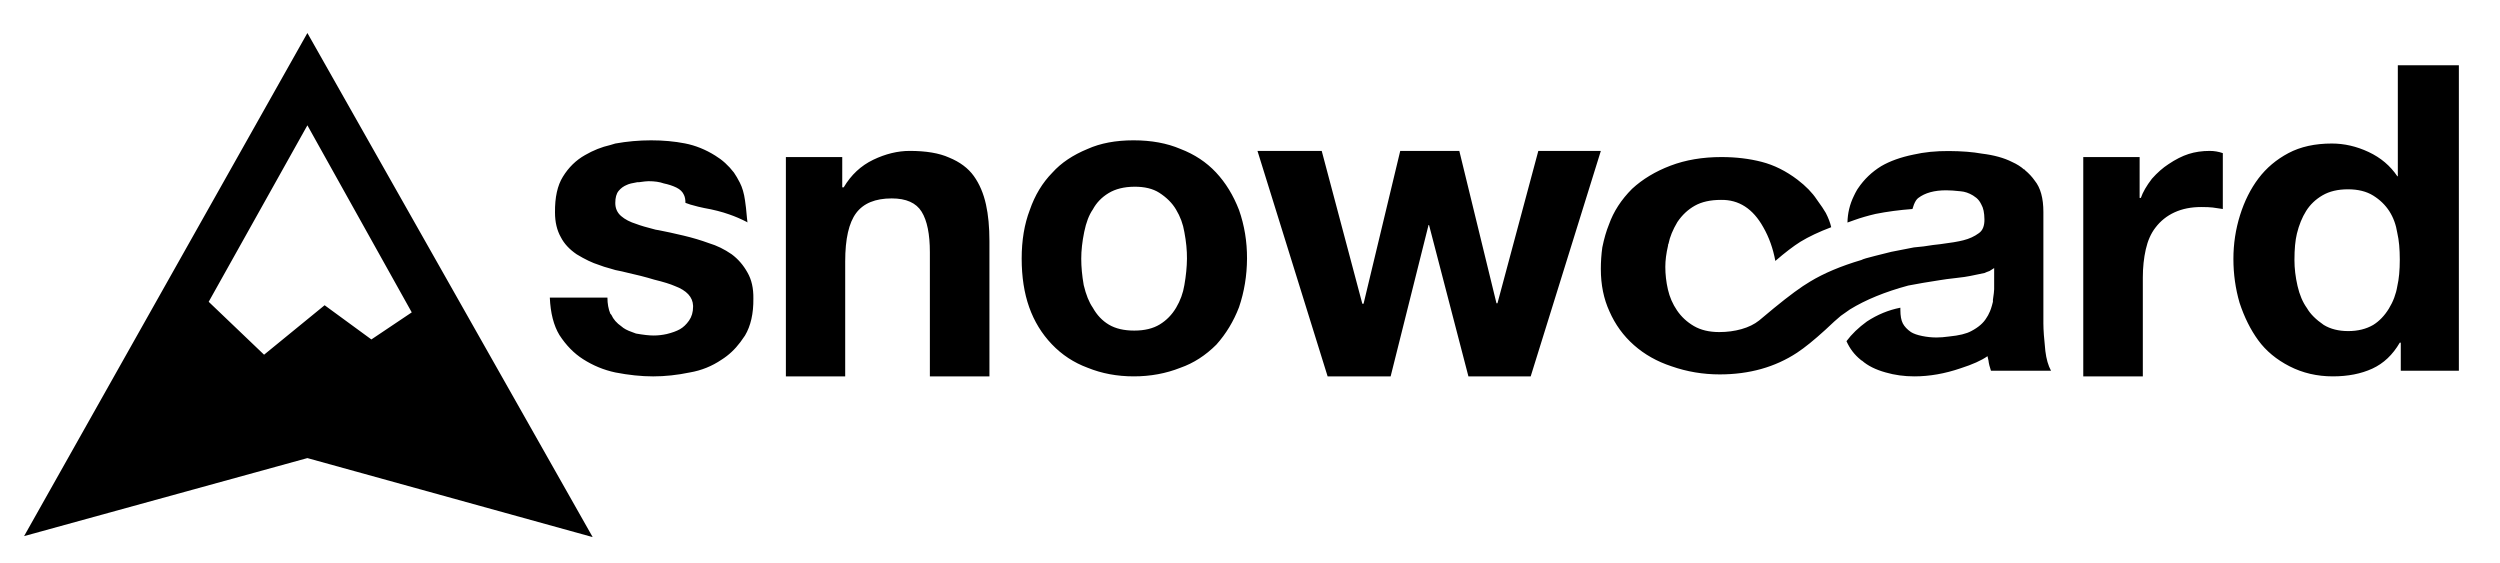 <svg xmlns="http://www.w3.org/2000/svg" xml:space="preserve" style="fill-rule:evenodd;clip-rule:evenodd;stroke-linejoin:round;stroke-miterlimit:2" viewBox="0 0 9255 2084"><path d="m1137.96 122.201 1056.08 1866.13-1056.08-292.494L89.17 1984.686l1048.79-1862.48Zm-160.37 1190.93 224.154-183.15 173.127 126.656 149.436-100.231-386.347-692.509-365.389 653.327 205.019 195.907Zm1271.12-211.397c0 22.476 3.645 42.523 10.934 60.139 1.215 0 1.822.608 1.822 1.822l1.823 1.823c7.289 16.401 19.743 30.677 37.359 42.826 8.504 7.897 21.565 14.882 39.181 20.957l14.579 5.467c27.336 4.86 49.053 7.29 65.151 7.29s32.347-1.822 48.749-5.467c20.046-4.86 36.295-10.782 48.749-17.768 12.453-6.987 23.691-17.617 33.714-31.892 10.023-14.276 15.035-31.437 15.035-51.483v-3.645c-1.215-32.195-23.691-56.494-67.429-72.895-16.401-7.29-41.915-15.187-76.54-23.691-29.766-9.112-66.517-18.528-110.255-28.247l-7.289-1.823c-20.047-3.645-34.929-7.289-44.649-10.934-16.401-4.253-30.677-8.809-42.826-13.668-23.691-7.29-51.027-20.35-82.008-39.181-26.728-18.224-46.167-39.182-58.316-62.873-14.579-25.513-21.869-56.191-21.869-92.031-.608-55.886 9.112-99.928 29.158-132.123 21.261-34.625 48.597-61.354 82.008-80.185 30.373-17.616 61.658-30.07 93.853-37.359l18.224-5.467c43.737-7.898 87.93-11.846 132.579-11.846 44.648 0 86.411 3.797 125.289 11.39s76.237 22.628 112.077 45.104c26.122 15.794 49.205 36.751 69.251 62.873l10.935 17.312 10.934 20.047c9.112 17.616 15.49 39.484 19.135 65.606 2.43 15.187 4.859 37.055 7.29 65.606l1.822 16.401-1.822-1.822c-22.477-11.542-44.346-20.958-65.607-28.247-27.335-9.72-58.316-17.616-92.941-23.691-12.757-2.43-29.766-6.682-51.027-12.757l-18.224-6.378c0-12.149-1.823-21.869-5.467-29.159-4.86-11.542-14.124-20.654-27.792-27.335-13.668-6.682-29.31-11.846-46.927-15.491-15.186-5.467-34.017-8.201-56.494-8.201-6.681 0-18.224 1.215-34.625 3.645h-6.378c-18.832 3.037-31.892 6.379-39.182 10.023-12.149 4.86-22.324 12.302-30.525 22.325-8.201 10.023-12.301 24.905-12.301 44.648 0 19.743 7.137 35.84 21.413 48.294 14.276 12.453 33.259 22.324 56.95 29.613 13.971 5.468 37.662 12.454 71.073 20.958l10.934 1.822c25.514 4.86 56.191 11.542 92.031 20.047 33.411 7.897 64.998 17.312 94.764 28.247 28.551 8.504 56.495 22.172 83.83 41.004 23.691 17.616 43.13 40.092 58.317 67.428 15.187 26.121 22.476 58.316 21.869 96.587.607 55.279-9.72 100.839-30.981 136.679-4.253 6.682-10.023 14.883-17.313 24.602-20.046 26.728-43.129 48.294-69.251 64.695-35.84 24.299-75.021 40.093-117.544 47.382-46.774 9.72-92.031 14.579-135.768 14.579-43.737 0-90.512-4.859-140.324-14.579-42.523-9.112-82.311-25.513-119.367-49.204-33.41-21.261-62.569-51.027-87.474-89.297-21.261-35.234-33.107-81.4-35.537-138.502h213.22Zm880.215 291.582V967.788c0-83.222 13.515-142.905 40.548-179.05 27.032-36.144 70.921-54.216 131.667-54.216 53.458 0 90.361 16.402 110.711 49.205 20.349 32.803 30.525 82.918 30.525 150.347v459.242h220.509V893.07c0-52.241-4.253-97.498-12.757-135.768-9.112-41.307-24.146-76.54-45.104-105.699-20.957-29.158-51.482-51.938-91.575-68.339-36.448-16.402-85.045-24.603-145.791-24.603-44.345 0-89.297 10.935-134.857 32.803-45.56 21.869-82.008 55.887-109.344 102.054h-5.467V581.441h-208.664v811.875h219.599Zm681.118-256.045c18.527 52.241 46.471 97.953 83.83 137.134 37.359 39.182 81.552 68.188 132.579 87.02 52.242 21.261 109.191 31.891 170.849 31.891 61.658 0 119.215-10.63 172.672-31.891 48.596-17.01 92.942-45.56 133.034-85.653 35.84-40.092 63.784-86.26 83.83-138.501 19.439-57.102 29.311-117.089 29.614-179.962.303-62.872-9.568-122.859-29.614-179.961-21.261-54.671-49.66-100.99-85.197-138.957-35.536-37.967-79.426-66.973-131.667-87.019-49.813-21.261-107.674-31.892-173.583-31.892-65.91 0-122.556 10.631-169.938 31.892-54.672 22.476-98.106 51.635-130.301 87.475-37.056 37.662-64.998 83.83-83.83 138.501-20.046 52.242-30.069 112.23-30.069 179.961 0 67.732 9.264 127.72 27.791 179.962ZM4013.695 858.9c7.29-35.536 17.921-63.328 31.892-83.374 13.365-24.906 32.803-45.104 58.317-60.595 25.513-15.49 57.253-23.387 95.22-23.691 37.966-.303 68.795 7.138 92.486 22.325 27.336 17.616 47.99 38.27 61.961 61.961 15.794 26.121 26.121 54.064 30.981 83.83 6.682 35.233 9.871 68.036 9.567 98.409-.303 30.373-3.492 62.873-9.567 97.498-4.86 29.766-15.035 57.709-30.525 83.83-15.491 26.121-35.689 46.774-60.595 61.961-24.905 15.187-56.342 22.78-94.308 22.78-37.967 0-69.251-7.289-93.854-21.869-24.602-14.579-44.496-35.536-59.683-62.872-13.971-20.046-25.21-47.99-33.714-83.83-6.075-34.625-9.112-67.125-9.112-97.498 0-30.373 3.645-63.328 10.934-98.865Zm901.173 534.416h233.266l140.324-560.385h1.822l145.791 560.385h230.533l259.69-834.655h-231.443l-151.259 564.03h-3.644l-137.591-564.03H5183.67l-135.768 565.853h-4.556l-150.347-565.853h-237.822l259.691 834.655Zm1011.43-397.281c0-27.336 1.823-54.064 5.468-80.185 6.681-32.803 14.882-61.05 24.602-84.741 17.009-47.99 45.56-92.031 85.652-132.123 38.878-35.841 86.26-64.392 142.147-85.653 55.886-21.261 118.759-31.892 188.617-31.892 53.457 0 103.117 5.923 148.981 17.769 45.863 11.845 90.056 33.866 132.579 66.061 30.98 23.691 54.671 47.99 71.073 72.896 16.401 22.476 27.639 39.181 33.714 50.116 9.72 18.831 16.402 36.448 20.046 52.849-44.952 17.009-82.918 34.929-113.899 53.761-26.121 16.401-57.102 40.092-92.942 71.073-8.504-46.168-23.388-87.778-44.649-124.834-38.27-68.643-90.511-102.357-156.725-101.143-38.878 0-71.073 7.138-96.587 21.413-25.513 14.276-47.079 34.474-64.695 60.595-17.009 28.55-27.943 55.279-32.803 80.185-1.214 1.215-1.822 3.645-1.822 7.29-6.682 28.55-10.023 54.671-10.023 78.362 0 27.944 3.189 55.887 9.567 83.83 6.379 27.944 17.616 53.761 33.714 77.452 16.099 23.691 36.904 42.978 62.417 57.861 25.514 14.883 56.798 22.324 93.853 22.324 29.159 0 56.647-3.645 82.464-10.934 25.817-7.29 47.534-17.921 65.15-31.892l54.672-45.56c57.102-46.774 101.75-79.577 133.946-98.409 51.027-30.98 114.507-57.709 190.439-80.185 4.86-3.037 22.173-8.201 51.939-15.49l58.316-14.579c37.056-7.29 64.998-12.757 83.83-16.402l35.537-3.645c26.728-4.252 47.078-6.986 61.05-8.2 38.878-4.86 67.732-9.72 86.563-14.58 21.869-5.467 41.004-14.275 57.406-26.424 13.971-9.72 20.805-26.728 20.502-51.027-.304-24.299-4.101-42.523-11.39-54.672-4.86-10.327-10.935-18.527-18.224-24.602l-12.757-9.112c-15.187-9.112-30.373-14.276-45.56-15.491-21.869-2.43-39.789-3.644-53.76-3.644-43.738 0-78.06 9.415-102.965 28.247-6.075 4.252-11.543 12.453-16.402 24.602l-5.467 16.402c-48.597 3.644-94.157 9.719-136.679 18.223-28.551 6.682-54.672 14.276-78.363 22.78l-25.514 9.112c.608-34.625 8.504-67.428 23.691-98.409 3.037-6.682 6.986-14.275 11.846-22.78l3.645-5.467c22.476-33.411 51.027-60.747 85.652-82.007 32.195-18.832 71.984-33.107 119.367-42.827 39.484-9.112 83.222-13.515 131.212-13.212 47.99.303 88.689 3.493 122.1 9.568 44.952 5.467 82.311 15.793 112.077 30.98 17.616 7.898 32.5 17.313 44.649 28.247h2.733v1.823c14.579 12.149 26.728 25.21 36.448 39.181 21.261 26.121 31.892 64.695 31.892 115.722v412.771c0 23.084 2.43 57.102 7.289 102.054 3.645 29.766 10.631 54.064 20.958 72.896h-222.332c-4.859-13.971-7.897-26.425-9.112-37.359l-3.645-16.402c-22.476 15.794-55.582 30.678-99.32 44.649-58.316 20.046-115.418 30.069-171.305 30.069-37.662 0-73.199-4.859-106.609-14.579-37.056-10.326-66.214-24.905-87.475-43.737-1.215 0-3.037-1.215-5.467-3.645-22.477-18.224-39.79-41.004-51.938-68.339 19.438-26.122 44.648-50.42 75.629-72.896 38.878-25.514 80.185-42.523 123.922-51.027v8.201c0 21.868 3.037 38.573 9.112 50.115 6.075 11.543 16.098 22.173 30.07 31.892 9.719 6.075 23.539 10.935 41.459 14.579 17.921 3.645 35.689 5.468 53.305 5.468 13.365 0 28.855-1.215 46.471-3.645 37.056-3.645 64.391-10.327 82.008-20.047 26.728-13.971 45.559-30.372 56.494-49.204 4.859-7.29 7.897-12.757 9.112-16.402 4.859-8.504 9.719-22.779 14.579-42.826v-7.289c3.037-20.047 4.556-33.107 4.556-39.182V992.39l-17.313 10.935c-7.29 2.43-13.364 4.859-18.224 7.289l-52.849 10.935c-10.935 2.43-28.855 5.011-53.761 7.745-24.905 2.733-44.345 5.315-58.316 7.745-9.72 1.215-30.525 4.556-62.417 10.023-31.892 5.467-50.268 8.809-55.127 10.023-85.653 23.084-157.637 52.546-215.954 88.386l-33.714 23.691c-13.364 10.935-32.5 28.247-57.405 51.939-41.308 37.662-76.237 65.909-104.788 84.741-81.4 53.457-176.772 80.185-286.115 80.185-61.961 0-121.493-10.023-178.594-30.07-53.458-17.616-99.776-43.737-138.958-78.362-39.181-34.626-69.403-76.237-90.664-124.834-21.261-46.168-31.892-98.409-31.892-156.726Zm2006.45 397.281v-366.3c0-37.056 3.645-71.681 10.934-103.876 7.29-32.196 19.135-58.925 35.537-80.186 18.831-24.905 42.523-43.889 71.073-56.949 28.55-13.06 61.354-19.591 98.409-19.591 18.832 0 33.107.608 42.826 1.822l37.359 5.468V566.862c-15.793-5.467-31.892-8.201-48.293-8.201-28.551 0-54.672 3.797-78.363 11.39-23.691 7.593-48.597 20.199-74.718 37.815-20.654 13.364-41.004 31.284-61.05 53.761-20.046 26.121-33.714 49.812-41.004 71.073h-4.556V581.441h-208.663v811.875h220.509Zm358.1-272.447c17.616 53.457 40.7 99.776 69.25 138.957 28.551 39.182 67.125 71.226 115.722 96.131 48.597 24.906 102.054 37.359 160.371 37.359 55.886 0 104.635-9.567 146.247-28.702 41.611-19.135 75.477-51.179 101.598-96.131h3.645v103.876h215.042V241.569h-225.977v410.95h-1.822c-26.121-38.878-61.506-68.796-106.154-89.753-44.649-20.958-90.057-31.436-136.224-31.436-62.569 0-116.178 11.845-160.826 35.536-44.649 23.691-81.552 54.824-110.71 93.398-29.159 38.573-51.938 83.982-68.34 136.223-16.402 52.242-24.602 106.307-24.602 162.193 0 55.887 7.593 109.951 22.78 162.193Zm203.196-158.548c0-40.093 3.037-72.592 9.112-97.498 7.897-32.195 19.287-60.139 34.17-83.83 14.883-23.691 35.081-42.978 60.594-57.861 25.514-14.882 56.95-22.324 94.309-22.324 37.359 0 68.492 7.745 93.398 23.235 24.905 15.491 44.8 34.778 59.683 57.861 14.883 23.084 24.754 50.116 29.614 81.097 6.075 26.121 9.112 58.772 9.112 97.953 0 39.182-3.037 71.832-9.112 97.954-4.86 29.766-15.338 57.708-31.436 83.83-16.098 26.121-35.385 46.167-57.861 60.139-26.122 15.187-56.95 22.779-92.487 22.779-35.536 0-65.758-7.592-90.664-22.779-29.158-20.047-49.812-40.701-61.961-61.962-15.794-21.868-27.488-49.356-35.081-82.463-7.593-33.106-11.39-65.15-11.39-96.131Z" style="fill-rule:nonzero"/></svg>